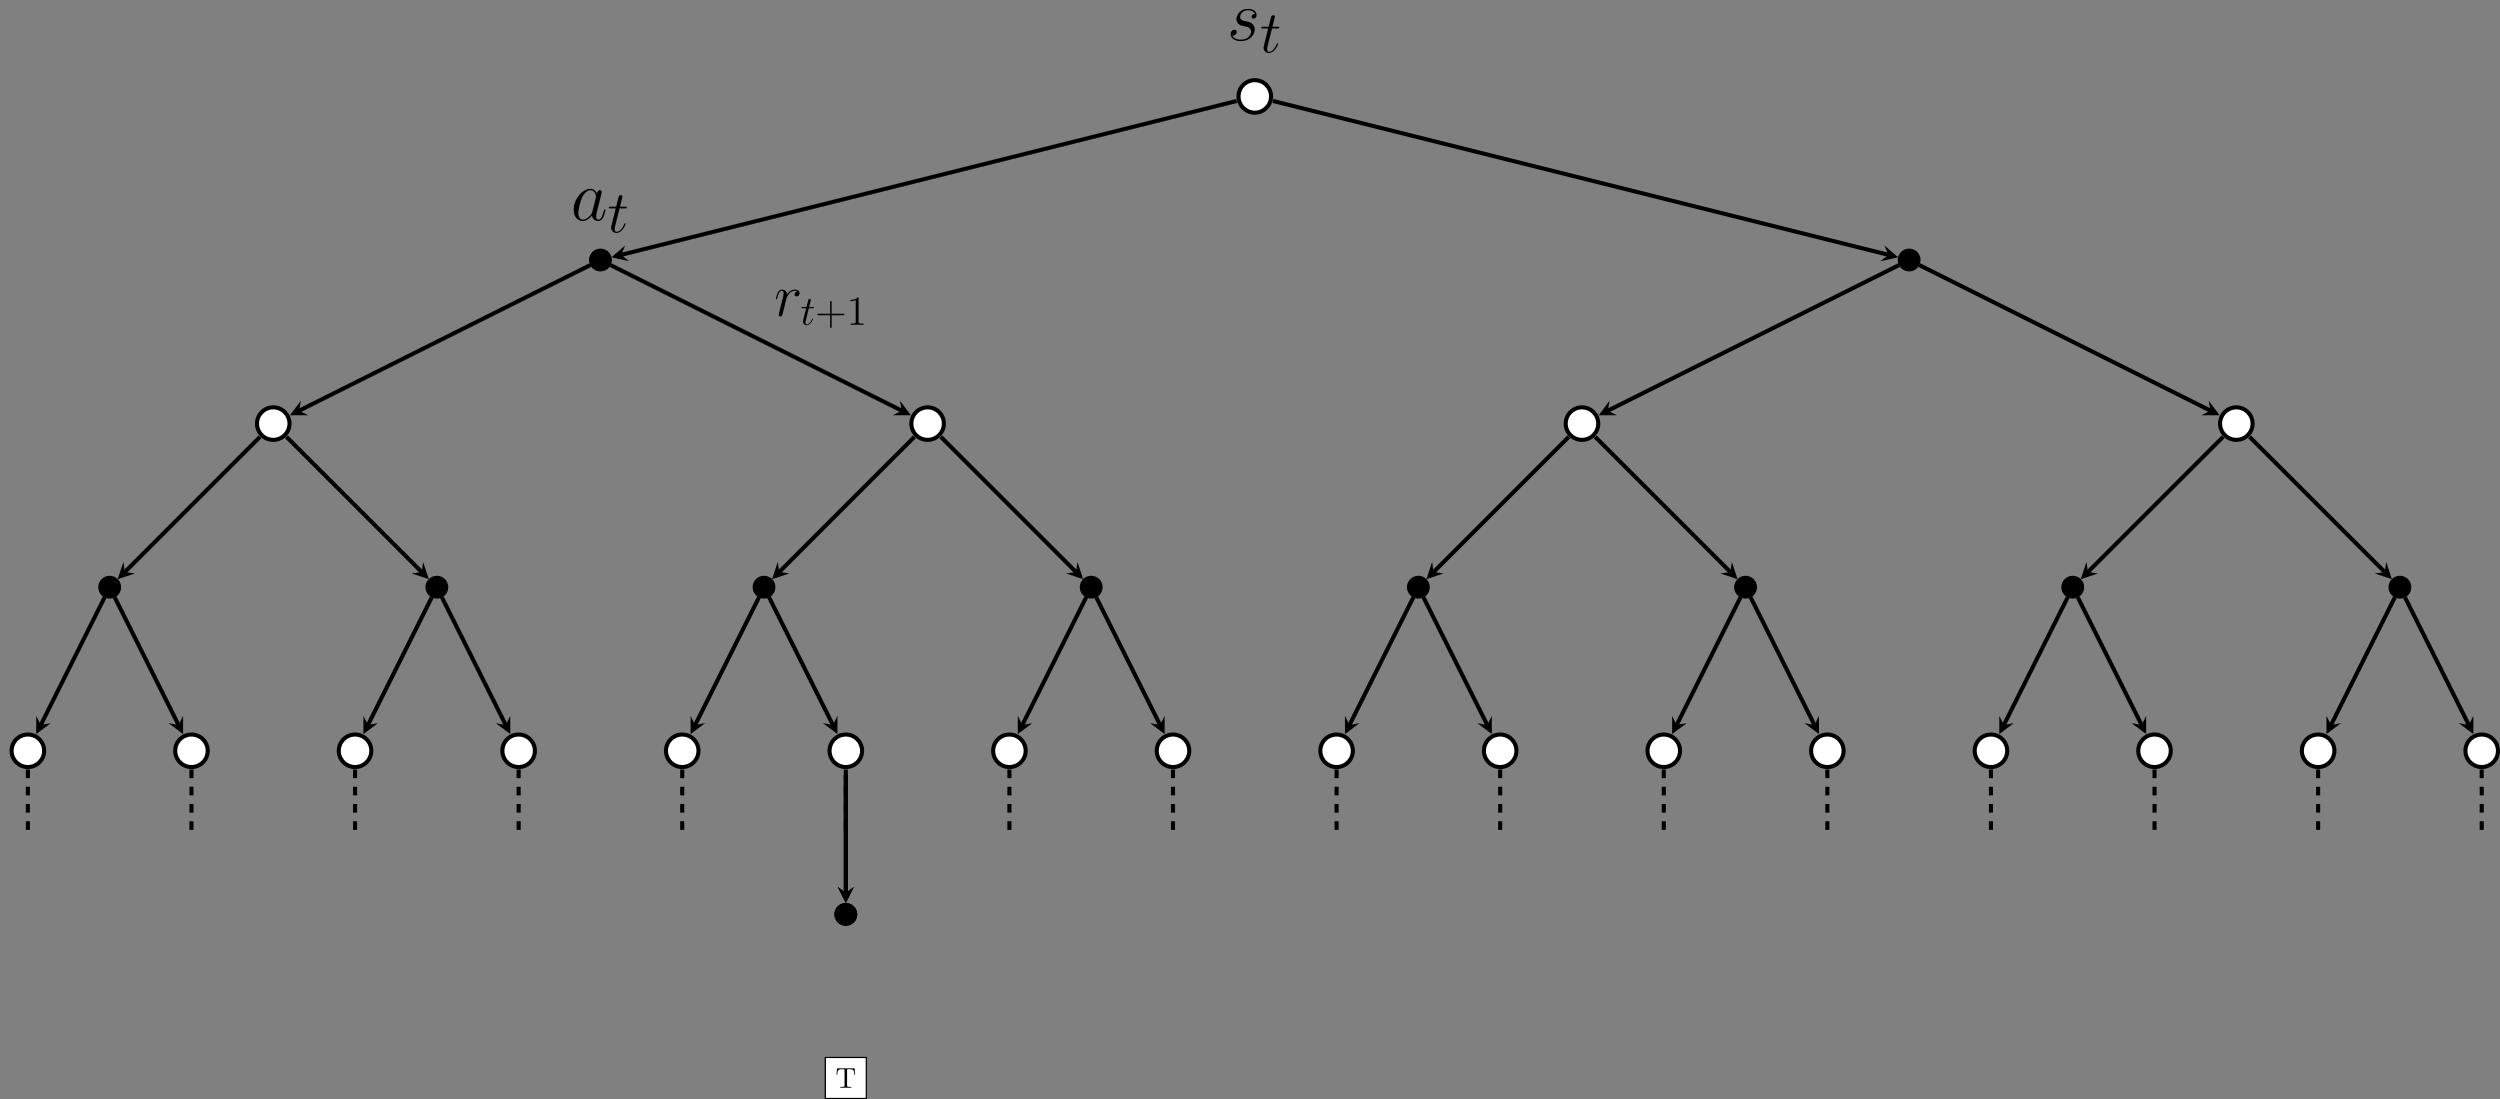 <?xml version="1.0" encoding="UTF-8"?>
<svg xmlns="http://www.w3.org/2000/svg" xmlns:xlink="http://www.w3.org/1999/xlink" width="866.402pt" height="380.863pt" viewBox="0 0 866.402 380.863" version="1.1">
<rect x="0" y="0" width="866.402" height="380.863" fill="#808080" stroke="none"/>
<defs>
<g>
<symbol overflow="visible" id="glyph0-0">
<path style="stroke:none;" d=""/>
</symbol>
<symbol overflow="visible" id="glyph0-1">
<path style="stroke:none;" d="M 5.656 -4.953 C 6.078 -4.875 6.734 -4.734 6.891 -4.703 C 7.219 -4.609 8.328 -4.219 8.328 -3.016 C 8.328 -2.25 7.625 -0.25 4.766 -0.25 C 4.234 -0.25 2.375 -0.328 1.891 -1.688 C 2.875 -1.562 3.375 -2.328 3.375 -2.875 C 3.375 -3.391 3.016 -3.672 2.531 -3.672 C 1.984 -3.672 1.266 -3.25 1.266 -2.125 C 1.266 -0.672 2.75 0.25 4.734 0.25 C 8.5 0.25 9.609 -2.531 9.609 -3.812 C 9.609 -4.188 9.609 -4.875 8.828 -5.672 C 8.203 -6.266 7.609 -6.391 6.266 -6.672 C 5.594 -6.812 4.531 -7.031 4.531 -8.156 C 4.531 -8.656 4.984 -10.438 7.328 -10.438 C 8.375 -10.438 9.391 -10.031 9.641 -9.141 C 8.547 -9.141 8.5 -8.203 8.5 -8.172 C 8.5 -7.656 8.969 -7.516 9.188 -7.516 C 9.547 -7.516 10.234 -7.781 10.234 -8.828 C 10.234 -9.859 9.297 -10.922 7.359 -10.922 C 4.109 -10.922 3.25 -8.375 3.25 -7.359 C 3.25 -5.484 5.078 -5.078 5.656 -4.953 Z M 5.656 -4.953 "/>
</symbol>
<symbol overflow="visible" id="glyph0-2">
<path style="stroke:none;" d="M 7.453 -2.953 C 7.328 -2.531 7.328 -2.484 6.984 -2 C 6.438 -1.312 5.359 -0.25 4.188 -0.25 C 3.172 -0.25 2.609 -1.172 2.609 -2.625 C 2.609 -3.984 3.375 -6.766 3.844 -7.812 C 4.688 -9.547 5.844 -10.438 6.812 -10.438 C 8.453 -10.438 8.766 -8.406 8.766 -8.203 C 8.766 -8.172 8.703 -7.859 8.672 -7.812 Z M 9.047 -9.297 C 8.766 -9.938 8.109 -10.922 6.812 -10.922 C 4.016 -10.922 0.984 -7.312 0.984 -3.641 C 0.984 -1.188 2.422 0.25 4.109 0.25 C 5.484 0.25 6.641 -0.812 7.328 -1.641 C 7.578 -0.172 8.75 0.25 9.484 0.25 C 10.234 0.25 10.828 -0.203 11.281 -1.094 C 11.672 -1.938 12.016 -3.438 12.016 -3.547 C 12.016 -3.672 11.922 -3.766 11.766 -3.766 C 11.547 -3.766 11.516 -3.641 11.422 -3.266 C 11.047 -1.812 10.578 -0.25 9.562 -0.25 C 8.844 -0.25 8.797 -0.891 8.797 -1.391 C 8.797 -1.953 8.875 -2.234 9.094 -3.203 C 9.266 -3.812 9.391 -4.359 9.594 -5.078 C 10.5 -8.797 10.734 -9.688 10.734 -9.844 C 10.734 -10.188 10.453 -10.453 10.094 -10.453 C 9.297 -10.453 9.094 -9.594 9.047 -9.297 Z M 9.047 -9.297 "/>
</symbol>
<symbol overflow="visible" id="glyph1-0">
<path style="stroke:none;" d=""/>
</symbol>
<symbol overflow="visible" id="glyph1-1">
<path style="stroke:none;" d="M 4.156 -8.297 L 6.047 -8.297 C 6.438 -8.297 6.656 -8.297 6.656 -8.672 C 6.656 -8.906 6.531 -8.906 6.109 -8.906 L 4.297 -8.906 L 5.062 -11.922 C 5.141 -12.203 5.141 -12.25 5.141 -12.391 C 5.141 -12.719 4.875 -12.906 4.609 -12.906 C 4.438 -12.906 3.969 -12.844 3.797 -12.188 L 3 -8.906 L 1.047 -8.906 C 0.641 -8.906 0.453 -8.906 0.453 -8.516 C 0.453 -8.297 0.594 -8.297 0.984 -8.297 L 2.828 -8.297 L 1.469 -2.844 C 1.297 -2.125 1.234 -1.922 1.234 -1.656 C 1.234 -0.688 1.922 0.203 3.078 0.203 C 5.172 0.203 6.281 -2.812 6.281 -2.953 C 6.281 -3.078 6.203 -3.141 6.078 -3.141 C 6.031 -3.141 5.953 -3.141 5.906 -3.062 C 5.891 -3.031 5.859 -3.016 5.719 -2.688 C 5.281 -1.656 4.344 -0.203 3.141 -0.203 C 2.516 -0.203 2.484 -0.719 2.484 -1.172 C 2.484 -1.203 2.484 -1.594 2.547 -1.844 Z M 4.156 -8.297 "/>
</symbol>
<symbol overflow="visible" id="glyph1-2">
<path style="stroke:none;" d="M 8.031 -8.453 C 7.391 -8.328 7.062 -7.875 7.062 -7.422 C 7.062 -6.922 7.453 -6.75 7.75 -6.75 C 8.328 -6.75 8.797 -7.25 8.797 -7.875 C 8.797 -8.531 8.156 -9.109 7.125 -9.109 C 6.297 -9.109 5.344 -8.734 4.484 -7.484 C 4.344 -8.578 3.516 -9.109 2.688 -9.109 C 1.875 -9.109 1.469 -8.484 1.219 -8.031 C 0.875 -7.297 0.562 -6.047 0.562 -5.953 C 0.562 -5.859 0.641 -5.766 0.781 -5.766 C 0.953 -5.766 0.969 -5.781 1.094 -6.266 C 1.406 -7.5 1.797 -8.703 2.625 -8.703 C 3.125 -8.703 3.266 -8.344 3.266 -7.75 C 3.266 -7.297 3.062 -6.484 2.906 -5.844 L 2.328 -3.609 C 2.25 -3.219 2.031 -2.297 1.922 -1.922 C 1.781 -1.391 1.547 -0.406 1.547 -0.312 C 1.547 -0.016 1.781 0.203 2.094 0.203 C 2.312 0.203 2.703 0.062 2.828 -0.344 C 2.891 -0.516 3.656 -3.641 3.781 -4.109 C 3.891 -4.562 4 -5 4.109 -5.453 C 4.188 -5.75 4.281 -6.078 4.344 -6.344 C 4.406 -6.531 4.953 -7.547 5.469 -8 C 5.719 -8.219 6.266 -8.703 7.109 -8.703 C 7.438 -8.703 7.766 -8.641 8.031 -8.453 Z M 8.031 -8.453 "/>
</symbol>
<symbol overflow="visible" id="glyph2-0">
<path style="stroke:none;" d=""/>
</symbol>
<symbol overflow="visible" id="glyph2-1">
<path style="stroke:none;" d="M 2.891 -5.766 L 4.203 -5.766 C 4.469 -5.766 4.625 -5.766 4.625 -6.031 C 4.625 -6.188 4.531 -6.188 4.25 -6.188 L 2.984 -6.188 L 3.516 -8.281 C 3.578 -8.484 3.578 -8.5 3.578 -8.609 C 3.578 -8.828 3.391 -8.969 3.203 -8.969 C 3.078 -8.969 2.75 -8.922 2.641 -8.469 L 2.078 -6.188 L 0.734 -6.188 C 0.438 -6.188 0.312 -6.188 0.312 -5.906 C 0.312 -5.766 0.422 -5.766 0.688 -5.766 L 1.969 -5.766 L 1.016 -1.984 C 0.906 -1.484 0.859 -1.328 0.859 -1.141 C 0.859 -0.469 1.328 0.141 2.141 0.141 C 3.578 0.141 4.359 -1.953 4.359 -2.047 C 4.359 -2.141 4.297 -2.188 4.219 -2.188 C 4.188 -2.188 4.125 -2.188 4.109 -2.125 C 4.094 -2.109 4.078 -2.094 3.969 -1.859 C 3.672 -1.141 3.016 -0.141 2.188 -0.141 C 1.75 -0.141 1.719 -0.5 1.719 -0.812 C 1.719 -0.828 1.719 -1.109 1.766 -1.281 Z M 2.891 -5.766 "/>
</symbol>
<symbol overflow="visible" id="glyph3-0">
<path style="stroke:none;" d=""/>
</symbol>
<symbol overflow="visible" id="glyph3-1">
<path style="stroke:none;" d="M 5.719 -3.312 L 9.688 -3.312 C 9.891 -3.312 10.141 -3.312 10.141 -3.578 C 10.141 -3.844 9.891 -3.844 9.688 -3.844 L 5.719 -3.844 L 5.719 -7.797 C 5.719 -8 5.719 -8.266 5.469 -8.266 C 5.188 -8.266 5.188 -8.016 5.188 -7.797 L 5.188 -3.844 L 1.234 -3.844 C 1.031 -3.844 0.781 -3.844 0.781 -3.578 C 0.781 -3.312 1.016 -3.312 1.234 -3.312 L 5.188 -3.312 L 5.188 0.641 C 5.188 0.844 5.188 1.109 5.453 1.109 C 5.719 1.109 5.719 0.859 5.719 0.641 Z M 5.719 -3.312 "/>
</symbol>
<symbol overflow="visible" id="glyph3-2">
<path style="stroke:none;" d="M 4.125 -9.188 C 4.125 -9.531 4.125 -9.531 3.844 -9.531 C 3.5 -9.156 2.781 -8.625 1.312 -8.625 L 1.312 -8.203 C 1.641 -8.203 2.359 -8.203 3.141 -8.578 L 3.141 -1.109 C 3.141 -0.594 3.094 -0.422 1.844 -0.422 L 1.391 -0.422 L 1.391 0 C 1.781 -0.031 3.172 -0.031 3.641 -0.031 C 4.109 -0.031 5.5 -0.031 5.875 0 L 5.875 -0.422 L 5.438 -0.422 C 4.172 -0.422 4.125 -0.594 4.125 -1.109 Z M 4.125 -9.188 "/>
</symbol>
<symbol overflow="visible" id="glyph4-0">
<path style="stroke:none;" d=""/>
</symbol>
<symbol overflow="visible" id="glyph4-1">
<path style="stroke:none;" d="M 6.641 -6.75 L 0.547 -6.75 L 0.359 -4.5 L 0.609 -4.5 C 0.75 -6.109 0.891 -6.438 2.406 -6.438 C 2.578 -6.438 2.844 -6.438 2.938 -6.422 C 3.156 -6.375 3.156 -6.266 3.156 -6.047 L 3.156 -0.781 C 3.156 -0.453 3.156 -0.312 2.109 -0.312 L 1.703 -0.312 L 1.703 0 C 2.109 -0.031 3.125 -0.031 3.594 -0.031 C 4.047 -0.031 5.078 -0.031 5.484 0 L 5.484 -0.312 L 5.078 -0.312 C 4.031 -0.312 4.031 -0.453 4.031 -0.781 L 4.031 -6.047 C 4.031 -6.234 4.031 -6.375 4.219 -6.422 C 4.328 -6.438 4.594 -6.438 4.781 -6.438 C 6.297 -6.438 6.438 -6.109 6.578 -4.5 L 6.828 -4.5 Z M 6.641 -6.75 "/>
</symbol>
</g>
<clipPath id="clip1">
  <path d="M 286 366 L 301 366 L 301 380.863 L 286 380.863 Z M 286 366 "/>
</clipPath>
<clipPath id="clip2">
  <path d="M 285 366 L 301 366 L 301 380.863 L 285 380.863 Z M 285 366 "/>
</clipPath>
<clipPath id="clip3">
  <path d="M 834 234 L 866.402 234 L 866.402 286 L 834 286 Z M 834 234 "/>
</clipPath>
<clipPath id="clip4">
  <path d="M 813 186 L 866.402 186 L 866.402 272 L 813 272 Z M 813 186 "/>
</clipPath>
<clipPath id="clip5">
  <path d="M 286 366 L 301 366 L 301 380.863 L 286 380.863 Z M 286 366 "/>
</clipPath>
<clipPath id="clip6">
  <path d="M 285 366 L 301 366 L 301 380.863 L 285 380.863 Z M 285 366 "/>
</clipPath>
</defs>
<g id="surface1">
<path style="fill-rule:nonzero;fill:rgb(100%,100%,100%);fill-opacity:1;stroke-width:1.417;stroke-linecap:butt;stroke-linejoin:miter;stroke:rgb(0%,0%,0%);stroke-opacity:1;stroke-miterlimit:10;" d="M 5.634 -0.002 C 5.634 3.111 3.111 5.635 0.001 5.635 C -3.112 5.635 -5.635 3.111 -5.635 -0.002 C -5.635 -3.111 -3.112 -5.635 0.001 -5.635 C 3.111 -5.635 5.634 -3.111 5.634 -0.002 Z M 5.634 -0.002 " transform="matrix(1,0,0,-1,434.862,33.42)"/>
<g style="fill:rgb(0%,0%,0%);fill-opacity:1;">
  <use xlink:href="#glyph0-1" x="425.243" y="13.993"/>
</g>
<g style="fill:rgb(0%,0%,0%);fill-opacity:1;">
  <use xlink:href="#glyph1-1" x="436.676" y="18.164"/>
</g>
<g style="fill:rgb(0%,0%,0%);fill-opacity:1;">
  <use xlink:href="#glyph0-2" x="197.818" y="76.355"/>
</g>
<g style="fill:rgb(0%,0%,0%);fill-opacity:1;">
  <use xlink:href="#glyph1-1" x="210.558" y="80.526"/>
</g>
<g style="fill:rgb(0%,0%,0%);fill-opacity:1;">
  <use xlink:href="#glyph1-2" x="268.307" y="109.471"/>
</g>
<g style="fill:rgb(0%,0%,0%);fill-opacity:1;">
  <use xlink:href="#glyph2-1" x="277.424" y="112.571"/>
</g>
<g style="fill:rgb(0%,0%,0%);fill-opacity:1;">
  <use xlink:href="#glyph3-1" x="282.497" y="112.571"/>
  <use xlink:href="#glyph3-2" x="293.423" y="112.571"/>
</g>
<path style="fill-rule:nonzero;fill:rgb(0%,0%,0%);fill-opacity:1;stroke-width:0.399;stroke-linecap:butt;stroke-linejoin:miter;stroke:rgb(0%,0%,0%);stroke-opacity:1;stroke-miterlimit:10;" d="M -223.018 -56.693 C -223.018 -54.619 -224.698 -52.935 -226.776 -52.935 C -228.85 -52.935 -230.53 -54.619 -230.53 -56.693 C -230.53 -58.767 -228.85 -60.451 -226.776 -60.451 C -224.698 -60.451 -223.018 -58.767 -223.018 -56.693 Z M -223.018 -56.693 " transform="matrix(1,0,0,-1,434.862,33.42)"/>
<path style="fill-rule:nonzero;fill:rgb(100%,100%,100%);fill-opacity:1;stroke-width:1.417;stroke-linecap:butt;stroke-linejoin:miter;stroke:rgb(0%,0%,0%);stroke-opacity:1;stroke-miterlimit:10;" d="M -334.526 -113.389 C -334.526 -110.275 -337.05 -107.752 -340.163 -107.752 C -343.276 -107.752 -345.796 -110.275 -345.796 -113.389 C -345.796 -116.498 -343.276 -119.021 -340.163 -119.021 C -337.05 -119.021 -334.526 -116.498 -334.526 -113.389 Z M -334.526 -113.389 " transform="matrix(1,0,0,-1,434.862,33.42)"/>
<path style="fill-rule:nonzero;fill:rgb(0%,0%,0%);fill-opacity:1;stroke-width:0.399;stroke-linecap:butt;stroke-linejoin:miter;stroke:rgb(0%,0%,0%);stroke-opacity:1;stroke-miterlimit:10;" d="M -393.096 -170.08 C -393.096 -168.006 -394.78 -166.322 -396.854 -166.322 C -398.928 -166.322 -400.612 -168.006 -400.612 -170.08 C -400.612 -172.154 -398.928 -173.838 -396.854 -173.838 C -394.78 -173.838 -393.096 -172.154 -393.096 -170.08 Z M -393.096 -170.08 " transform="matrix(1,0,0,-1,434.862,33.42)"/>
<path style="fill-rule:nonzero;fill:rgb(100%,100%,100%);fill-opacity:1;stroke-width:1.417;stroke-linecap:butt;stroke-linejoin:miter;stroke:rgb(0%,0%,0%);stroke-opacity:1;stroke-miterlimit:10;" d="M -419.565 -226.775 C -419.565 -223.662 -422.089 -221.139 -425.202 -221.139 C -428.315 -221.139 -430.839 -223.662 -430.839 -226.775 C -430.839 -229.889 -428.315 -232.408 -425.202 -232.408 C -422.089 -232.408 -419.565 -229.889 -419.565 -226.775 Z M -419.565 -226.775 " transform="matrix(1,0,0,-1,434.862,33.42)"/>
<path style="fill:none;stroke-width:1.417;stroke-linecap:butt;stroke-linejoin:miter;stroke:rgb(0%,0%,0%);stroke-opacity:1;stroke-miterlimit:10;" d="M -398.608 -173.584 L -420.729 -217.826 " transform="matrix(1,0,0,-1,434.862,33.42)"/>
<path style=" stroke:none;fill-rule:nonzero;fill:rgb(0%,0%,0%);fill-opacity:1;" d="M 12.559 254.395 L 17.598 250.613 L 14.133 251.246 L 12.559 248.098 "/>
<path style="fill:none;stroke-width:1.417;stroke-linecap:butt;stroke-linejoin:miter;stroke:rgb(0%,0%,0%);stroke-opacity:1;stroke-dasharray:2.989,2.989;stroke-miterlimit:10;" d="M -425.202 -233.26 L -425.202 -255.123 " transform="matrix(1,0,0,-1,434.862,33.42)"/>
<path style="fill-rule:nonzero;fill:rgb(100%,100%,100%);fill-opacity:1;stroke-width:1.417;stroke-linecap:butt;stroke-linejoin:miter;stroke:rgb(0%,0%,0%);stroke-opacity:1;stroke-miterlimit:10;" d="M -362.874 -226.775 C -362.874 -223.662 -365.397 -221.139 -368.51 -221.139 C -371.62 -221.139 -374.143 -223.662 -374.143 -226.775 C -374.143 -229.889 -371.62 -232.408 -368.51 -232.408 C -365.397 -232.408 -362.874 -229.889 -362.874 -226.775 Z M -362.874 -226.775 " transform="matrix(1,0,0,-1,434.862,33.42)"/>
<path style="fill:none;stroke-width:1.417;stroke-linecap:butt;stroke-linejoin:miter;stroke:rgb(0%,0%,0%);stroke-opacity:1;stroke-miterlimit:10;" d="M -395.104 -173.584 L -372.983 -217.826 " transform="matrix(1,0,0,-1,434.862,33.42)"/>
<path style=" stroke:none;fill-rule:nonzero;fill:rgb(0%,0%,0%);fill-opacity:1;" d="M 63.453 254.395 L 63.453 248.098 L 61.879 251.246 L 58.414 250.613 "/>
<path style="fill:none;stroke-width:1.417;stroke-linecap:butt;stroke-linejoin:miter;stroke:rgb(0%,0%,0%);stroke-opacity:1;stroke-dasharray:2.989,2.989;stroke-miterlimit:10;" d="M -368.51 -233.26 L -368.51 -255.123 " transform="matrix(1,0,0,-1,434.862,33.42)"/>
<path style="fill:none;stroke-width:1.417;stroke-linecap:butt;stroke-linejoin:miter;stroke:rgb(0%,0%,0%);stroke-opacity:1;stroke-miterlimit:10;" d="M -344.749 -117.975 L -391.596 -164.822 " transform="matrix(1,0,0,-1,434.862,33.42)"/>
<path style=" stroke:none;fill-rule:nonzero;fill:rgb(0%,0%,0%);fill-opacity:1;" d="M 40.777 200.73 L 46.75 198.738 L 43.266 198.242 L 42.77 194.758 "/>
<path style="fill-rule:nonzero;fill:rgb(0%,0%,0%);fill-opacity:1;stroke-width:0.399;stroke-linecap:butt;stroke-linejoin:miter;stroke:rgb(0%,0%,0%);stroke-opacity:1;stroke-miterlimit:10;" d="M -279.71 -170.08 C -279.71 -168.006 -281.393 -166.322 -283.467 -166.322 C -285.542 -166.322 -287.225 -168.006 -287.225 -170.08 C -287.225 -172.154 -285.542 -173.838 -283.467 -173.838 C -281.393 -173.838 -279.71 -172.154 -279.71 -170.08 Z M -279.71 -170.08 " transform="matrix(1,0,0,-1,434.862,33.42)"/>
<path style="fill-rule:nonzero;fill:rgb(100%,100%,100%);fill-opacity:1;stroke-width:1.417;stroke-linecap:butt;stroke-linejoin:miter;stroke:rgb(0%,0%,0%);stroke-opacity:1;stroke-miterlimit:10;" d="M -306.178 -226.775 C -306.178 -223.662 -308.702 -221.139 -311.815 -221.139 C -314.928 -221.139 -317.452 -223.662 -317.452 -226.775 C -317.452 -229.889 -314.928 -232.408 -311.815 -232.408 C -308.702 -232.408 -306.178 -229.889 -306.178 -226.775 Z M -306.178 -226.775 " transform="matrix(1,0,0,-1,434.862,33.42)"/>
<path style="fill:none;stroke-width:1.417;stroke-linecap:butt;stroke-linejoin:miter;stroke:rgb(0%,0%,0%);stroke-opacity:1;stroke-miterlimit:10;" d="M -285.217 -173.584 L -307.339 -217.826 " transform="matrix(1,0,0,-1,434.862,33.42)"/>
<path style=" stroke:none;fill-rule:nonzero;fill:rgb(0%,0%,0%);fill-opacity:1;" d="M 125.949 254.395 L 130.984 250.613 L 127.523 251.246 L 125.949 248.098 "/>
<path style="fill:none;stroke-width:1.417;stroke-linecap:butt;stroke-linejoin:miter;stroke:rgb(0%,0%,0%);stroke-opacity:1;stroke-dasharray:2.989,2.989;stroke-miterlimit:10;" d="M -311.815 -233.26 L -311.815 -255.123 " transform="matrix(1,0,0,-1,434.862,33.42)"/>
<path style="fill-rule:nonzero;fill:rgb(100%,100%,100%);fill-opacity:1;stroke-width:1.417;stroke-linecap:butt;stroke-linejoin:miter;stroke:rgb(0%,0%,0%);stroke-opacity:1;stroke-miterlimit:10;" d="M -249.487 -226.775 C -249.487 -223.662 -252.01 -221.139 -255.12 -221.139 C -258.233 -221.139 -260.757 -223.662 -260.757 -226.775 C -260.757 -229.889 -258.233 -232.408 -255.12 -232.408 C -252.01 -232.408 -249.487 -229.889 -249.487 -226.775 Z M -249.487 -226.775 " transform="matrix(1,0,0,-1,434.862,33.42)"/>
<path style="fill:none;stroke-width:1.417;stroke-linecap:butt;stroke-linejoin:miter;stroke:rgb(0%,0%,0%);stroke-opacity:1;stroke-miterlimit:10;" d="M -281.717 -173.584 L -259.596 -217.826 " transform="matrix(1,0,0,-1,434.862,33.42)"/>
<path style=" stroke:none;fill-rule:nonzero;fill:rgb(0%,0%,0%);fill-opacity:1;" d="M 176.84 254.395 L 176.84 248.098 L 175.266 251.246 L 171.801 250.613 "/>
<path style="fill:none;stroke-width:1.417;stroke-linecap:butt;stroke-linejoin:miter;stroke:rgb(0%,0%,0%);stroke-opacity:1;stroke-dasharray:2.989,2.989;stroke-miterlimit:10;" d="M -255.12 -233.26 L -255.12 -255.123 " transform="matrix(1,0,0,-1,434.862,33.42)"/>
<path style="fill:none;stroke-width:1.417;stroke-linecap:butt;stroke-linejoin:miter;stroke:rgb(0%,0%,0%);stroke-opacity:1;stroke-miterlimit:10;" d="M -335.577 -117.975 L -288.725 -164.822 " transform="matrix(1,0,0,-1,434.862,33.42)"/>
<path style=" stroke:none;fill-rule:nonzero;fill:rgb(0%,0%,0%);fill-opacity:1;" d="M 148.625 200.73 L 146.633 194.758 L 146.137 198.242 L 142.648 198.738 "/>
<path style="fill:none;stroke-width:1.417;stroke-linecap:butt;stroke-linejoin:miter;stroke:rgb(0%,0%,0%);stroke-opacity:1;stroke-miterlimit:10;" d="M -230.276 -58.443 L -331.214 -108.912 " transform="matrix(1,0,0,-1,434.862,33.42)"/>
<path style=" stroke:none;fill-rule:nonzero;fill:rgb(0%,0%,0%);fill-opacity:1;" d="M 100.5 143.906 L 106.797 143.906 L 103.648 142.332 L 104.281 138.867 "/>
<path style="fill-rule:nonzero;fill:rgb(100%,100%,100%);fill-opacity:1;stroke-width:1.417;stroke-linecap:butt;stroke-linejoin:miter;stroke:rgb(0%,0%,0%);stroke-opacity:1;stroke-miterlimit:10;" d="M -107.753 -113.389 C -107.753 -110.275 -110.276 -107.752 -113.385 -107.752 C -116.499 -107.752 -119.022 -110.275 -119.022 -113.389 C -119.022 -116.498 -116.499 -119.021 -113.385 -119.021 C -110.276 -119.021 -107.753 -116.498 -107.753 -113.389 Z M -107.753 -113.389 " transform="matrix(1,0,0,-1,434.862,33.42)"/>
<path style="fill-rule:nonzero;fill:rgb(0%,0%,0%);fill-opacity:1;stroke-width:0.399;stroke-linecap:butt;stroke-linejoin:miter;stroke:rgb(0%,0%,0%);stroke-opacity:1;stroke-miterlimit:10;" d="M -166.323 -170.08 C -166.323 -168.006 -168.007 -166.322 -170.081 -166.322 C -172.155 -166.322 -173.839 -168.006 -173.839 -170.08 C -173.839 -172.154 -172.155 -173.838 -170.081 -173.838 C -168.007 -173.838 -166.323 -172.154 -166.323 -170.08 Z M -166.323 -170.08 " transform="matrix(1,0,0,-1,434.862,33.42)"/>
<path style="fill-rule:nonzero;fill:rgb(100%,100%,100%);fill-opacity:1;stroke-width:1.417;stroke-linecap:butt;stroke-linejoin:miter;stroke:rgb(0%,0%,0%);stroke-opacity:1;stroke-miterlimit:10;" d="M -192.792 -226.775 C -192.792 -223.662 -195.315 -221.139 -198.428 -221.139 C -201.542 -221.139 -204.065 -223.662 -204.065 -226.775 C -204.065 -229.889 -201.542 -232.408 -198.428 -232.408 C -195.315 -232.408 -192.792 -229.889 -192.792 -226.775 Z M -192.792 -226.775 " transform="matrix(1,0,0,-1,434.862,33.42)"/>
<path style="fill:none;stroke-width:1.417;stroke-linecap:butt;stroke-linejoin:miter;stroke:rgb(0%,0%,0%);stroke-opacity:1;stroke-miterlimit:10;" d="M -171.831 -173.584 L -193.952 -217.826 " transform="matrix(1,0,0,-1,434.862,33.42)"/>
<path style=" stroke:none;fill-rule:nonzero;fill:rgb(0%,0%,0%);fill-opacity:1;" d="M 239.336 254.395 L 244.375 250.613 L 240.91 251.246 L 239.336 248.098 "/>
<path style="fill:none;stroke-width:1.417;stroke-linecap:butt;stroke-linejoin:miter;stroke:rgb(0%,0%,0%);stroke-opacity:1;stroke-dasharray:2.989,2.989;stroke-miterlimit:10;" d="M -198.428 -233.26 L -198.428 -255.123 " transform="matrix(1,0,0,-1,434.862,33.42)"/>
<path style="fill-rule:nonzero;fill:rgb(100%,100%,100%);fill-opacity:1;stroke-width:1.417;stroke-linecap:butt;stroke-linejoin:miter;stroke:rgb(0%,0%,0%);stroke-opacity:1;stroke-miterlimit:10;" d="M -136.1 -226.775 C -136.1 -223.662 -138.62 -221.139 -141.733 -221.139 C -144.846 -221.139 -147.37 -223.662 -147.37 -226.775 C -147.37 -229.889 -144.846 -232.408 -141.733 -232.408 C -138.62 -232.408 -136.1 -229.889 -136.1 -226.775 Z M -136.1 -226.775 " transform="matrix(1,0,0,-1,434.862,33.42)"/>
<path style="fill:none;stroke-width:1.417;stroke-linecap:butt;stroke-linejoin:miter;stroke:rgb(0%,0%,0%);stroke-opacity:1;stroke-miterlimit:10;" d="M -168.331 -173.584 L -146.21 -217.826 " transform="matrix(1,0,0,-1,434.862,33.42)"/>
<path style=" stroke:none;fill-rule:nonzero;fill:rgb(0%,0%,0%);fill-opacity:1;" d="M 290.227 254.395 L 290.227 248.098 L 288.652 251.246 L 285.191 250.613 "/>
<path style="fill:none;stroke-width:1.417;stroke-linecap:butt;stroke-linejoin:miter;stroke:rgb(0%,0%,0%);stroke-opacity:1;stroke-dasharray:2.989,2.989;stroke-miterlimit:10;" d="M -141.733 -233.26 L -141.733 -255.123 " transform="matrix(1,0,0,-1,434.862,33.42)"/>
<path style="fill:none;stroke-width:1.417;stroke-linecap:butt;stroke-linejoin:miter;stroke:rgb(0%,0%,0%);stroke-opacity:1;stroke-miterlimit:10;" d="M -117.975 -117.975 L -164.823 -164.822 " transform="matrix(1,0,0,-1,434.862,33.42)"/>
<path style=" stroke:none;fill-rule:nonzero;fill:rgb(0%,0%,0%);fill-opacity:1;" d="M 267.551 200.73 L 273.527 198.738 L 270.039 198.242 L 269.543 194.758 "/>
<path style="fill-rule:nonzero;fill:rgb(0%,0%,0%);fill-opacity:1;stroke-width:0.399;stroke-linecap:butt;stroke-linejoin:miter;stroke:rgb(0%,0%,0%);stroke-opacity:1;stroke-miterlimit:10;" d="M -52.936 -170.08 C -52.936 -168.006 -54.62 -166.322 -56.694 -166.322 C -58.768 -166.322 -60.452 -168.006 -60.452 -170.08 C -60.452 -172.154 -58.768 -173.838 -56.694 -173.838 C -54.62 -173.838 -52.936 -172.154 -52.936 -170.08 Z M -52.936 -170.08 " transform="matrix(1,0,0,-1,434.862,33.42)"/>
<path style="fill-rule:nonzero;fill:rgb(100%,100%,100%);fill-opacity:1;stroke-width:1.417;stroke-linecap:butt;stroke-linejoin:miter;stroke:rgb(0%,0%,0%);stroke-opacity:1;stroke-miterlimit:10;" d="M -79.405 -226.775 C -79.405 -223.662 -81.928 -221.139 -85.042 -221.139 C -88.151 -221.139 -90.674 -223.662 -90.674 -226.775 C -90.674 -229.889 -88.151 -232.408 -85.042 -232.408 C -81.928 -232.408 -79.405 -229.889 -79.405 -226.775 Z M -79.405 -226.775 " transform="matrix(1,0,0,-1,434.862,33.42)"/>
<path style="fill:none;stroke-width:1.417;stroke-linecap:butt;stroke-linejoin:miter;stroke:rgb(0%,0%,0%);stroke-opacity:1;stroke-miterlimit:10;" d="M -58.444 -173.584 L -80.565 -217.826 " transform="matrix(1,0,0,-1,434.862,33.42)"/>
<path style=" stroke:none;fill-rule:nonzero;fill:rgb(0%,0%,0%);fill-opacity:1;" d="M 352.723 254.395 L 357.762 250.613 L 354.297 251.246 L 352.723 248.098 "/>
<path style="fill:none;stroke-width:1.417;stroke-linecap:butt;stroke-linejoin:miter;stroke:rgb(0%,0%,0%);stroke-opacity:1;stroke-dasharray:2.989,2.989;stroke-miterlimit:10;" d="M -85.042 -233.26 L -85.042 -255.123 " transform="matrix(1,0,0,-1,434.862,33.42)"/>
<path style="fill-rule:nonzero;fill:rgb(100%,100%,100%);fill-opacity:1;stroke-width:1.417;stroke-linecap:butt;stroke-linejoin:miter;stroke:rgb(0%,0%,0%);stroke-opacity:1;stroke-miterlimit:10;" d="M -22.71 -226.775 C -22.71 -223.662 -25.233 -221.139 -28.346 -221.139 C -31.46 -221.139 -33.983 -223.662 -33.983 -226.775 C -33.983 -229.889 -31.46 -232.408 -28.346 -232.408 C -25.233 -232.408 -22.71 -229.889 -22.71 -226.775 Z M -22.71 -226.775 " transform="matrix(1,0,0,-1,434.862,33.42)"/>
<path style="fill:none;stroke-width:1.417;stroke-linecap:butt;stroke-linejoin:miter;stroke:rgb(0%,0%,0%);stroke-opacity:1;stroke-miterlimit:10;" d="M -54.944 -173.584 L -32.823 -217.826 " transform="matrix(1,0,0,-1,434.862,33.42)"/>
<path style=" stroke:none;fill-rule:nonzero;fill:rgb(0%,0%,0%);fill-opacity:1;" d="M 403.613 254.395 L 403.613 248.098 L 402.039 251.246 L 398.574 250.613 "/>
<path style="fill:none;stroke-width:1.417;stroke-linecap:butt;stroke-linejoin:miter;stroke:rgb(0%,0%,0%);stroke-opacity:1;stroke-dasharray:2.989,2.989;stroke-miterlimit:10;" d="M -28.346 -233.26 L -28.346 -255.123 " transform="matrix(1,0,0,-1,434.862,33.42)"/>
<path style="fill:none;stroke-width:1.417;stroke-linecap:butt;stroke-linejoin:miter;stroke:rgb(0%,0%,0%);stroke-opacity:1;stroke-miterlimit:10;" d="M -108.799 -117.975 L -61.952 -164.822 " transform="matrix(1,0,0,-1,434.862,33.42)"/>
<path style=" stroke:none;fill-rule:nonzero;fill:rgb(0%,0%,0%);fill-opacity:1;" d="M 375.398 200.73 L 373.406 194.758 L 372.91 198.242 L 369.426 198.738 "/>
<path style="fill:none;stroke-width:1.417;stroke-linecap:butt;stroke-linejoin:miter;stroke:rgb(0%,0%,0%);stroke-opacity:1;stroke-miterlimit:10;" d="M -223.272 -58.443 L -122.339 -108.912 " transform="matrix(1,0,0,-1,434.862,33.42)"/>
<path style=" stroke:none;fill-rule:nonzero;fill:rgb(0%,0%,0%);fill-opacity:1;" d="M 315.676 143.906 L 311.895 138.867 L 312.523 142.332 L 309.375 143.906 "/>
<path style="fill:none;stroke-width:1.417;stroke-linecap:butt;stroke-linejoin:miter;stroke:rgb(0%,0%,0%);stroke-opacity:1;stroke-miterlimit:10;" d="M -6.292 -1.572 L -219.561 -54.889 " transform="matrix(1,0,0,-1,434.862,33.42)"/>
<path style=" stroke:none;fill-rule:nonzero;fill:rgb(0%,0%,0%);fill-opacity:1;" d="M 211.887 89.164 L 218.035 90.531 L 215.301 88.309 L 216.668 85.066 "/>
<path style="fill-rule:nonzero;fill:rgb(0%,0%,0%);fill-opacity:1;stroke-width:0.399;stroke-linecap:butt;stroke-linejoin:miter;stroke:rgb(0%,0%,0%);stroke-opacity:1;stroke-miterlimit:10;" d="M -137.975 -283.467 C -137.975 -281.392 -139.659 -279.713 -141.733 -279.713 C -143.807 -279.713 -145.491 -281.392 -145.491 -283.467 C -145.491 -285.545 -143.807 -287.225 -141.733 -287.225 C -139.659 -287.225 -137.975 -285.545 -137.975 -283.467 Z M -137.975 -283.467 " transform="matrix(1,0,0,-1,434.862,33.42)"/>
<g clip-path="url(#clip1)" clip-rule="nonzero">
<path style=" stroke:none;fill-rule:nonzero;fill:rgb(100%,100%,100%);fill-opacity:1;" d="M 286.043 380.668 L 300.215 380.668 L 300.215 366.496 L 286.043 366.496 Z M 286.043 380.668 "/>
</g>
<g clip-path="url(#clip2)" clip-rule="nonzero">
<path style="fill:none;stroke-width:0.399;stroke-linecap:butt;stroke-linejoin:miter;stroke:rgb(0%,0%,0%);stroke-opacity:1;stroke-miterlimit:10;" d="M -148.819 -347.248 L -134.647 -347.248 L -134.647 -333.076 L -148.819 -333.076 Z M -148.819 -347.248 " transform="matrix(1,0,0,-1,434.862,33.42)"/>
</g>
<g style="fill:rgb(0%,0%,0%);fill-opacity:1;">
  <use xlink:href="#glyph4-1" x="289.532" y="376.981"/>
</g>
<path style="fill:none;stroke-width:1.417;stroke-linecap:butt;stroke-linejoin:miter;stroke:rgb(0%,0%,0%);stroke-opacity:1;stroke-miterlimit:10;" d="M -141.733 -235.279 L -141.733 -276.029 " transform="matrix(1,0,0,-1,434.862,33.42)"/>
<path style=" stroke:none;fill-rule:nonzero;fill:rgb(0%,0%,0%);fill-opacity:1;" d="M 293.129 312.973 L 295.945 307.34 L 293.129 309.449 L 290.312 307.34 "/>
<path style="fill-rule:nonzero;fill:rgb(0%,0%,0%);fill-opacity:1;stroke-width:0.399;stroke-linecap:butt;stroke-linejoin:miter;stroke:rgb(0%,0%,0%);stroke-opacity:1;stroke-miterlimit:10;" d="M 230.533 -56.693 C 230.533 -54.619 228.849 -52.935 226.775 -52.935 C 224.701 -52.935 223.017 -54.619 223.017 -56.693 C 223.017 -58.767 224.701 -60.451 226.775 -60.451 C 228.849 -60.451 230.533 -58.767 230.533 -56.693 Z M 230.533 -56.693 " transform="matrix(1,0,0,-1,434.862,33.42)"/>
<path style="fill-rule:nonzero;fill:rgb(100%,100%,100%);fill-opacity:1;stroke-width:1.417;stroke-linecap:butt;stroke-linejoin:miter;stroke:rgb(0%,0%,0%);stroke-opacity:1;stroke-miterlimit:10;" d="M 119.025 -113.389 C 119.025 -110.275 116.501 -107.752 113.388 -107.752 C 110.275 -107.752 107.751 -110.275 107.751 -113.389 C 107.751 -116.498 110.275 -119.021 113.388 -119.021 C 116.501 -119.021 119.025 -116.498 119.025 -113.389 Z M 119.025 -113.389 " transform="matrix(1,0,0,-1,434.862,33.42)"/>
<path style="fill-rule:nonzero;fill:rgb(0%,0%,0%);fill-opacity:1;stroke-width:0.399;stroke-linecap:butt;stroke-linejoin:miter;stroke:rgb(0%,0%,0%);stroke-opacity:1;stroke-miterlimit:10;" d="M 60.45 -170.08 C 60.45 -168.006 58.767 -166.322 56.693 -166.322 C 54.618 -166.322 52.935 -168.006 52.935 -170.08 C 52.935 -172.154 54.618 -173.838 56.693 -173.838 C 58.767 -173.838 60.45 -172.154 60.45 -170.08 Z M 60.45 -170.08 " transform="matrix(1,0,0,-1,434.862,33.42)"/>
<path style="fill-rule:nonzero;fill:rgb(100%,100%,100%);fill-opacity:1;stroke-width:1.417;stroke-linecap:butt;stroke-linejoin:miter;stroke:rgb(0%,0%,0%);stroke-opacity:1;stroke-miterlimit:10;" d="M 33.982 -226.775 C 33.982 -223.662 31.458 -221.139 28.345 -221.139 C 25.236 -221.139 22.712 -223.662 22.712 -226.775 C 22.712 -229.889 25.236 -232.408 28.345 -232.408 C 31.458 -232.408 33.982 -229.889 33.982 -226.775 Z M 33.982 -226.775 " transform="matrix(1,0,0,-1,434.862,33.42)"/>
<path style="fill:none;stroke-width:1.417;stroke-linecap:butt;stroke-linejoin:miter;stroke:rgb(0%,0%,0%);stroke-opacity:1;stroke-miterlimit:10;" d="M 54.943 -173.584 L 32.822 -217.826 " transform="matrix(1,0,0,-1,434.862,33.42)"/>
<path style=" stroke:none;fill-rule:nonzero;fill:rgb(0%,0%,0%);fill-opacity:1;" d="M 466.109 254.395 L 471.148 250.613 L 467.684 251.246 L 466.109 248.098 "/>
<path style="fill:none;stroke-width:1.417;stroke-linecap:butt;stroke-linejoin:miter;stroke:rgb(0%,0%,0%);stroke-opacity:1;stroke-dasharray:2.989,2.989;stroke-miterlimit:10;" d="M 28.345 -233.26 L 28.345 -255.123 " transform="matrix(1,0,0,-1,434.862,33.42)"/>
<path style="fill-rule:nonzero;fill:rgb(100%,100%,100%);fill-opacity:1;stroke-width:1.417;stroke-linecap:butt;stroke-linejoin:miter;stroke:rgb(0%,0%,0%);stroke-opacity:1;stroke-miterlimit:10;" d="M 90.677 -226.775 C 90.677 -223.662 88.154 -221.139 85.04 -221.139 C 81.927 -221.139 79.404 -223.662 79.404 -226.775 C 79.404 -229.889 81.927 -232.408 85.04 -232.408 C 88.154 -232.408 90.677 -229.889 90.677 -226.775 Z M 90.677 -226.775 " transform="matrix(1,0,0,-1,434.862,33.42)"/>
<path style="fill:none;stroke-width:1.417;stroke-linecap:butt;stroke-linejoin:miter;stroke:rgb(0%,0%,0%);stroke-opacity:1;stroke-miterlimit:10;" d="M 58.447 -173.584 L 80.564 -217.826 " transform="matrix(1,0,0,-1,434.862,33.42)"/>
<path style=" stroke:none;fill-rule:nonzero;fill:rgb(0%,0%,0%);fill-opacity:1;" d="M 517.004 254.395 L 517.004 248.098 L 515.426 251.246 L 511.965 250.613 "/>
<path style="fill:none;stroke-width:1.417;stroke-linecap:butt;stroke-linejoin:miter;stroke:rgb(0%,0%,0%);stroke-opacity:1;stroke-dasharray:2.989,2.989;stroke-miterlimit:10;" d="M 85.04 -233.26 L 85.04 -255.123 " transform="matrix(1,0,0,-1,434.862,33.42)"/>
<path style="fill:none;stroke-width:1.417;stroke-linecap:butt;stroke-linejoin:miter;stroke:rgb(0%,0%,0%);stroke-opacity:1;stroke-miterlimit:10;" d="M 108.802 -117.975 L 61.954 -164.822 " transform="matrix(1,0,0,-1,434.862,33.42)"/>
<path style=" stroke:none;fill-rule:nonzero;fill:rgb(0%,0%,0%);fill-opacity:1;" d="M 494.324 200.73 L 500.301 198.738 L 496.816 198.242 L 496.316 194.758 "/>
<path style="fill-rule:nonzero;fill:rgb(0%,0%,0%);fill-opacity:1;stroke-width:0.399;stroke-linecap:butt;stroke-linejoin:miter;stroke:rgb(0%,0%,0%);stroke-opacity:1;stroke-miterlimit:10;" d="M 173.837 -170.08 C 173.837 -168.006 172.158 -166.322 170.079 -166.322 C 168.005 -166.322 166.326 -168.006 166.326 -170.08 C 166.326 -172.154 168.005 -173.838 170.079 -173.838 C 172.158 -173.838 173.837 -172.154 173.837 -170.08 Z M 173.837 -170.08 " transform="matrix(1,0,0,-1,434.862,33.42)"/>
<path style="fill-rule:nonzero;fill:rgb(100%,100%,100%);fill-opacity:1;stroke-width:1.417;stroke-linecap:butt;stroke-linejoin:miter;stroke:rgb(0%,0%,0%);stroke-opacity:1;stroke-miterlimit:10;" d="M 147.368 -226.775 C 147.368 -223.662 144.845 -221.139 141.736 -221.139 C 138.622 -221.139 136.099 -223.662 136.099 -226.775 C 136.099 -229.889 138.622 -232.408 141.736 -232.408 C 144.845 -232.408 147.368 -229.889 147.368 -226.775 Z M 147.368 -226.775 " transform="matrix(1,0,0,-1,434.862,33.42)"/>
<path style="fill:none;stroke-width:1.417;stroke-linecap:butt;stroke-linejoin:miter;stroke:rgb(0%,0%,0%);stroke-opacity:1;stroke-miterlimit:10;" d="M 168.329 -173.584 L 146.208 -217.826 " transform="matrix(1,0,0,-1,434.862,33.42)"/>
<path style=" stroke:none;fill-rule:nonzero;fill:rgb(0%,0%,0%);fill-opacity:1;" d="M 579.496 254.395 L 584.535 250.613 L 581.07 251.246 L 579.496 248.098 "/>
<path style="fill:none;stroke-width:1.417;stroke-linecap:butt;stroke-linejoin:miter;stroke:rgb(0%,0%,0%);stroke-opacity:1;stroke-dasharray:2.989,2.989;stroke-miterlimit:10;" d="M 141.736 -233.26 L 141.736 -255.123 " transform="matrix(1,0,0,-1,434.862,33.42)"/>
<path style="fill-rule:nonzero;fill:rgb(100%,100%,100%);fill-opacity:1;stroke-width:1.417;stroke-linecap:butt;stroke-linejoin:miter;stroke:rgb(0%,0%,0%);stroke-opacity:1;stroke-miterlimit:10;" d="M 204.064 -226.775 C 204.064 -223.662 201.54 -221.139 198.427 -221.139 C 195.314 -221.139 192.79 -223.662 192.79 -226.775 C 192.79 -229.889 195.314 -232.408 198.427 -232.408 C 201.54 -232.408 204.064 -229.889 204.064 -226.775 Z M 204.064 -226.775 " transform="matrix(1,0,0,-1,434.862,33.42)"/>
<path style="fill:none;stroke-width:1.417;stroke-linecap:butt;stroke-linejoin:miter;stroke:rgb(0%,0%,0%);stroke-opacity:1;stroke-miterlimit:10;" d="M 171.833 -173.584 L 193.951 -217.826 " transform="matrix(1,0,0,-1,434.862,33.42)"/>
<path style=" stroke:none;fill-rule:nonzero;fill:rgb(0%,0%,0%);fill-opacity:1;" d="M 630.391 254.395 L 630.391 248.098 L 628.812 251.246 L 625.352 250.613 "/>
<path style="fill:none;stroke-width:1.417;stroke-linecap:butt;stroke-linejoin:miter;stroke:rgb(0%,0%,0%);stroke-opacity:1;stroke-dasharray:2.989,2.989;stroke-miterlimit:10;" d="M 198.427 -233.26 L 198.427 -255.123 " transform="matrix(1,0,0,-1,434.862,33.42)"/>
<path style="fill:none;stroke-width:1.417;stroke-linecap:butt;stroke-linejoin:miter;stroke:rgb(0%,0%,0%);stroke-opacity:1;stroke-miterlimit:10;" d="M 117.974 -117.975 L 164.822 -164.822 " transform="matrix(1,0,0,-1,434.862,33.42)"/>
<path style=" stroke:none;fill-rule:nonzero;fill:rgb(0%,0%,0%);fill-opacity:1;" d="M 602.172 200.73 L 600.184 194.758 L 599.684 198.242 L 596.199 198.738 "/>
<path style="fill:none;stroke-width:1.417;stroke-linecap:butt;stroke-linejoin:miter;stroke:rgb(0%,0%,0%);stroke-opacity:1;stroke-miterlimit:10;" d="M 223.271 -58.443 L 122.337 -108.912 " transform="matrix(1,0,0,-1,434.862,33.42)"/>
<path style=" stroke:none;fill-rule:nonzero;fill:rgb(0%,0%,0%);fill-opacity:1;" d="M 554.051 143.906 L 560.348 143.906 L 557.199 142.332 L 557.828 138.867 "/>
<path style="fill-rule:nonzero;fill:rgb(100%,100%,100%);fill-opacity:1;stroke-width:1.417;stroke-linecap:butt;stroke-linejoin:miter;stroke:rgb(0%,0%,0%);stroke-opacity:1;stroke-miterlimit:10;" d="M 345.798 -113.389 C 345.798 -110.275 343.275 -107.752 340.161 -107.752 C 337.048 -107.752 334.525 -110.275 334.525 -113.389 C 334.525 -116.498 337.048 -119.021 340.161 -119.021 C 343.275 -119.021 345.798 -116.498 345.798 -113.389 Z M 345.798 -113.389 " transform="matrix(1,0,0,-1,434.862,33.42)"/>
<path style="fill-rule:nonzero;fill:rgb(0%,0%,0%);fill-opacity:1;stroke-width:0.399;stroke-linecap:butt;stroke-linejoin:miter;stroke:rgb(0%,0%,0%);stroke-opacity:1;stroke-miterlimit:10;" d="M 287.224 -170.08 C 287.224 -168.006 285.544 -166.322 283.47 -166.322 C 281.392 -166.322 279.712 -168.006 279.712 -170.08 C 279.712 -172.154 281.392 -173.838 283.47 -173.838 C 285.544 -173.838 287.224 -172.154 287.224 -170.08 Z M 287.224 -170.08 " transform="matrix(1,0,0,-1,434.862,33.42)"/>
<path style="fill-rule:nonzero;fill:rgb(100%,100%,100%);fill-opacity:1;stroke-width:1.417;stroke-linecap:butt;stroke-linejoin:miter;stroke:rgb(0%,0%,0%);stroke-opacity:1;stroke-miterlimit:10;" d="M 260.755 -226.775 C 260.755 -223.662 258.236 -221.139 255.122 -221.139 C 252.009 -221.139 249.486 -223.662 249.486 -226.775 C 249.486 -229.889 252.009 -232.408 255.122 -232.408 C 258.236 -232.408 260.755 -229.889 260.755 -226.775 Z M 260.755 -226.775 " transform="matrix(1,0,0,-1,434.862,33.42)"/>
<path style="fill:none;stroke-width:1.417;stroke-linecap:butt;stroke-linejoin:miter;stroke:rgb(0%,0%,0%);stroke-opacity:1;stroke-miterlimit:10;" d="M 281.716 -173.584 L 259.595 -217.826 " transform="matrix(1,0,0,-1,434.862,33.42)"/>
<path style=" stroke:none;fill-rule:nonzero;fill:rgb(0%,0%,0%);fill-opacity:1;" d="M 692.883 254.395 L 697.922 250.613 L 694.457 251.246 L 692.883 248.098 "/>
<path style="fill:none;stroke-width:1.417;stroke-linecap:butt;stroke-linejoin:miter;stroke:rgb(0%,0%,0%);stroke-opacity:1;stroke-dasharray:2.989,2.989;stroke-miterlimit:10;" d="M 255.122 -233.26 L 255.122 -255.123 " transform="matrix(1,0,0,-1,434.862,33.42)"/>
<path style="fill-rule:nonzero;fill:rgb(100%,100%,100%);fill-opacity:1;stroke-width:1.417;stroke-linecap:butt;stroke-linejoin:miter;stroke:rgb(0%,0%,0%);stroke-opacity:1;stroke-miterlimit:10;" d="M 317.45 -226.775 C 317.45 -223.662 314.927 -221.139 311.814 -221.139 C 308.7 -221.139 306.181 -223.662 306.181 -226.775 C 306.181 -229.889 308.7 -232.408 311.814 -232.408 C 314.927 -232.408 317.45 -229.889 317.45 -226.775 Z M 317.45 -226.775 " transform="matrix(1,0,0,-1,434.862,33.42)"/>
<path style="fill:none;stroke-width:1.417;stroke-linecap:butt;stroke-linejoin:miter;stroke:rgb(0%,0%,0%);stroke-opacity:1;stroke-miterlimit:10;" d="M 285.22 -173.584 L 307.341 -217.826 " transform="matrix(1,0,0,-1,434.862,33.42)"/>
<path style=" stroke:none;fill-rule:nonzero;fill:rgb(0%,0%,0%);fill-opacity:1;" d="M 743.777 254.395 L 743.777 248.098 L 742.203 251.246 L 738.738 250.613 "/>
<path style="fill:none;stroke-width:1.417;stroke-linecap:butt;stroke-linejoin:miter;stroke:rgb(0%,0%,0%);stroke-opacity:1;stroke-dasharray:2.989,2.989;stroke-miterlimit:10;" d="M 311.814 -233.26 L 311.814 -255.123 " transform="matrix(1,0,0,-1,434.862,33.42)"/>
<path style="fill:none;stroke-width:1.417;stroke-linecap:butt;stroke-linejoin:miter;stroke:rgb(0%,0%,0%);stroke-opacity:1;stroke-miterlimit:10;" d="M 335.575 -117.975 L 288.728 -164.822 " transform="matrix(1,0,0,-1,434.862,33.42)"/>
<path style=" stroke:none;fill-rule:nonzero;fill:rgb(0%,0%,0%);fill-opacity:1;" d="M 721.098 200.73 L 727.074 198.738 L 723.59 198.242 L 723.09 194.758 "/>
<path style="fill-rule:nonzero;fill:rgb(0%,0%,0%);fill-opacity:1;stroke-width:0.399;stroke-linecap:butt;stroke-linejoin:miter;stroke:rgb(0%,0%,0%);stroke-opacity:1;stroke-miterlimit:10;" d="M 400.611 -170.08 C 400.611 -168.006 398.931 -166.322 396.857 -166.322 C 394.779 -166.322 393.099 -168.006 393.099 -170.08 C 393.099 -172.154 394.779 -173.838 396.857 -173.838 C 398.931 -173.838 400.611 -172.154 400.611 -170.08 Z M 400.611 -170.08 " transform="matrix(1,0,0,-1,434.862,33.42)"/>
<path style="fill-rule:nonzero;fill:rgb(100%,100%,100%);fill-opacity:1;stroke-width:1.417;stroke-linecap:butt;stroke-linejoin:miter;stroke:rgb(0%,0%,0%);stroke-opacity:1;stroke-miterlimit:10;" d="M 374.146 -226.775 C 374.146 -223.662 371.622 -221.139 368.509 -221.139 C 365.396 -221.139 362.872 -223.662 362.872 -226.775 C 362.872 -229.889 365.396 -232.408 368.509 -232.408 C 371.622 -232.408 374.146 -229.889 374.146 -226.775 Z M 374.146 -226.775 " transform="matrix(1,0,0,-1,434.862,33.42)"/>
<path style="fill:none;stroke-width:1.417;stroke-linecap:butt;stroke-linejoin:miter;stroke:rgb(0%,0%,0%);stroke-opacity:1;stroke-miterlimit:10;" d="M 395.103 -173.584 L 372.986 -217.826 " transform="matrix(1,0,0,-1,434.862,33.42)"/>
<path style=" stroke:none;fill-rule:nonzero;fill:rgb(0%,0%,0%);fill-opacity:1;" d="M 806.27 254.395 L 811.309 250.613 L 807.848 251.246 L 806.27 248.098 "/>
<path style="fill:none;stroke-width:1.417;stroke-linecap:butt;stroke-linejoin:miter;stroke:rgb(0%,0%,0%);stroke-opacity:1;stroke-dasharray:2.989,2.989;stroke-miterlimit:10;" d="M 368.509 -233.26 L 368.509 -255.123 " transform="matrix(1,0,0,-1,434.862,33.42)"/>
<path style=" stroke:none;fill-rule:nonzero;fill:rgb(100%,100%,100%);fill-opacity:1;" d="M 865.699 260.195 C 865.699 257.082 863.176 254.559 860.062 254.559 C 856.953 254.559 854.43 257.082 854.43 260.195 C 854.43 263.309 856.953 265.828 860.062 265.828 C 863.176 265.828 865.699 263.309 865.699 260.195 Z M 865.699 260.195 "/>
<g clip-path="url(#clip3)" clip-rule="nonzero">
<path style="fill:none;stroke-width:1.417;stroke-linecap:butt;stroke-linejoin:miter;stroke:rgb(0%,0%,0%);stroke-opacity:1;stroke-miterlimit:10;" d="M 430.837 -226.775 C 430.837 -223.662 428.314 -221.139 425.2 -221.139 C 422.091 -221.139 419.568 -223.662 419.568 -226.775 C 419.568 -229.889 422.091 -232.408 425.2 -232.408 C 428.314 -232.408 430.837 -229.889 430.837 -226.775 Z M 430.837 -226.775 " transform="matrix(1,0,0,-1,434.862,33.42)"/>
</g>
<g clip-path="url(#clip4)" clip-rule="nonzero">
<path style="fill:none;stroke-width:1.417;stroke-linecap:butt;stroke-linejoin:miter;stroke:rgb(0%,0%,0%);stroke-opacity:1;stroke-miterlimit:10;" d="M 398.607 -173.584 L 420.728 -217.826 " transform="matrix(1,0,0,-1,434.862,33.42)"/>
</g>
<path style=" stroke:none;fill-rule:nonzero;fill:rgb(0%,0%,0%);fill-opacity:1;" d="M 857.164 254.395 L 857.164 248.098 L 855.59 251.246 L 852.125 250.613 "/>
<path style="fill:none;stroke-width:1.417;stroke-linecap:butt;stroke-linejoin:miter;stroke:rgb(0%,0%,0%);stroke-opacity:1;stroke-dasharray:2.989,2.989;stroke-miterlimit:10;" d="M 425.2 -233.26 L 425.2 -255.123 " transform="matrix(1,0,0,-1,434.862,33.42)"/>
<path style="fill:none;stroke-width:1.417;stroke-linecap:butt;stroke-linejoin:miter;stroke:rgb(0%,0%,0%);stroke-opacity:1;stroke-miterlimit:10;" d="M 344.747 -117.975 L 391.595 -164.822 " transform="matrix(1,0,0,-1,434.862,33.42)"/>
<path style=" stroke:none;fill-rule:nonzero;fill:rgb(0%,0%,0%);fill-opacity:1;" d="M 828.949 200.73 L 826.957 194.758 L 826.457 198.242 L 822.973 198.738 "/>
<path style="fill:none;stroke-width:1.417;stroke-linecap:butt;stroke-linejoin:miter;stroke:rgb(0%,0%,0%);stroke-opacity:1;stroke-miterlimit:10;" d="M 230.279 -58.443 L 331.212 -108.912 " transform="matrix(1,0,0,-1,434.862,33.42)"/>
<path style=" stroke:none;fill-rule:nonzero;fill:rgb(0%,0%,0%);fill-opacity:1;" d="M 769.223 143.906 L 765.445 138.867 L 766.074 142.332 L 762.926 143.906 "/>
<path style="fill:none;stroke-width:1.417;stroke-linecap:butt;stroke-linejoin:miter;stroke:rgb(0%,0%,0%);stroke-opacity:1;stroke-miterlimit:10;" d="M 6.29 -1.572 L 219.56 -54.889 " transform="matrix(1,0,0,-1,434.862,33.42)"/>
<path style=" stroke:none;fill-rule:nonzero;fill:rgb(0%,0%,0%);fill-opacity:1;" d="M 657.836 89.164 L 653.055 85.066 L 654.422 88.309 L 651.688 90.531 "/>
<path style="fill-rule:nonzero;fill:rgb(0%,0%,0%);fill-opacity:1;stroke-width:0.399;stroke-linecap:butt;stroke-linejoin:miter;stroke:rgb(0%,0%,0%);stroke-opacity:1;stroke-miterlimit:10;" d="M -137.975 -283.467 C -137.975 -281.392 -139.659 -279.713 -141.733 -279.713 C -143.807 -279.713 -145.491 -281.392 -145.491 -283.467 C -145.491 -285.545 -143.807 -287.225 -141.733 -287.225 C -139.659 -287.225 -137.975 -285.545 -137.975 -283.467 Z M -137.975 -283.467 " transform="matrix(1,0,0,-1,434.862,33.42)"/>
<g clip-path="url(#clip5)" clip-rule="nonzero">
<path style=" stroke:none;fill-rule:nonzero;fill:rgb(100%,100%,100%);fill-opacity:1;" d="M 286.043 380.668 L 300.215 380.668 L 300.215 366.496 L 286.043 366.496 Z M 286.043 380.668 "/>
</g>
<g clip-path="url(#clip6)" clip-rule="nonzero">
<path style="fill:none;stroke-width:0.399;stroke-linecap:butt;stroke-linejoin:miter;stroke:rgb(0%,0%,0%);stroke-opacity:1;stroke-miterlimit:10;" d="M -148.819 -347.248 L -134.647 -347.248 L -134.647 -333.076 L -148.819 -333.076 Z M -148.819 -347.248 " transform="matrix(1,0,0,-1,434.862,33.42)"/>
</g>
<g style="fill:rgb(0%,0%,0%);fill-opacity:1;">
  <use xlink:href="#glyph4-1" x="289.532" y="376.981"/>
</g>
<path style="fill:none;stroke-width:1.417;stroke-linecap:butt;stroke-linejoin:miter;stroke:rgb(0%,0%,0%);stroke-opacity:1;stroke-miterlimit:10;" d="M -141.733 -235.279 L -141.733 -276.029 " transform="matrix(1,0,0,-1,434.862,33.42)"/>
<path style=" stroke:none;fill-rule:nonzero;fill:rgb(0%,0%,0%);fill-opacity:1;" d="M 293.129 312.973 L 295.945 307.34 L 293.129 309.449 L 290.312 307.34 "/>
</g>
</svg>
